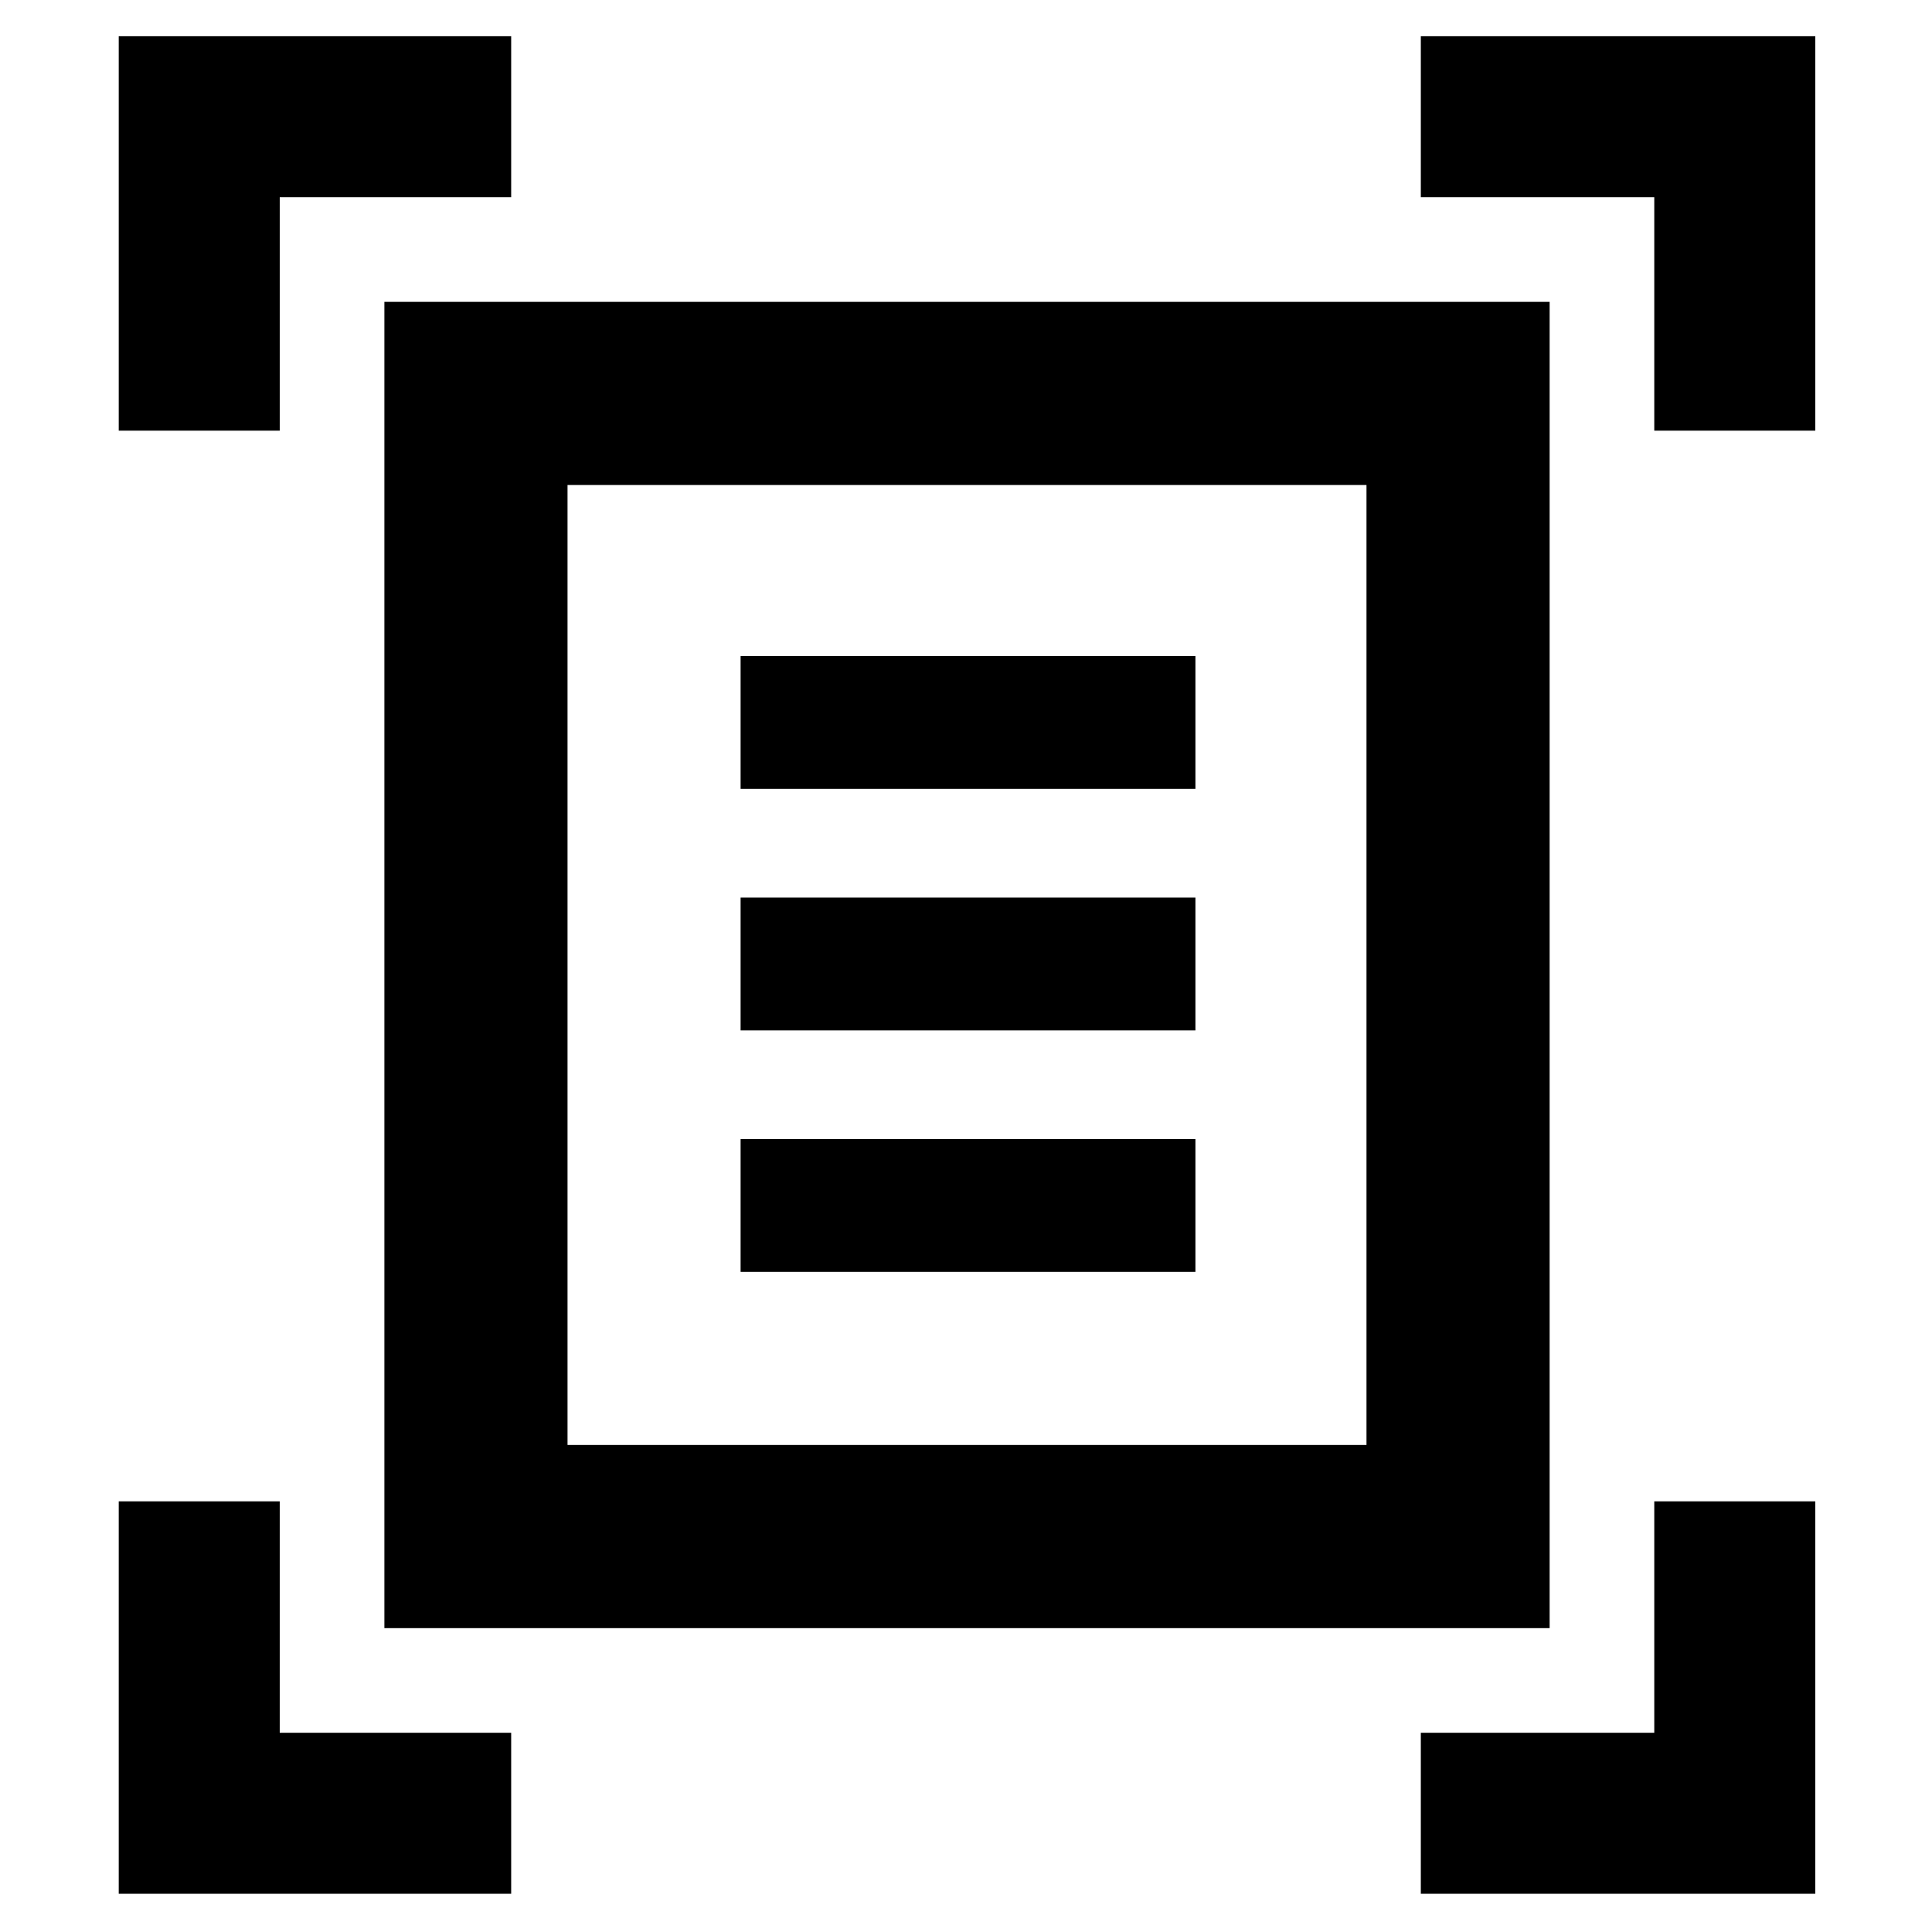 <svg xmlns="http://www.w3.org/2000/svg" height="48" width="48"><path d="M2.95 10.7V.9h9.75v4H6.95v5.8Zm38.15 0V4.9h-5.8v-4h9.8v9.8ZM2.95 47.05V37.3h4v5.75h5.75v4Zm32.35 0v-4h5.8V37.3h4v9.75ZM14.1 35.9h19.85V12.05H14.1Zm-4.55 4.55V7.5H38.5v32.95ZM18.4 19.6h11.3v-3.3H18.4Zm0 6h11.3v-3.3H18.4Zm0 6h11.3v-3.3H18.4Zm-4.3 4.3V12.05Z"/></svg>